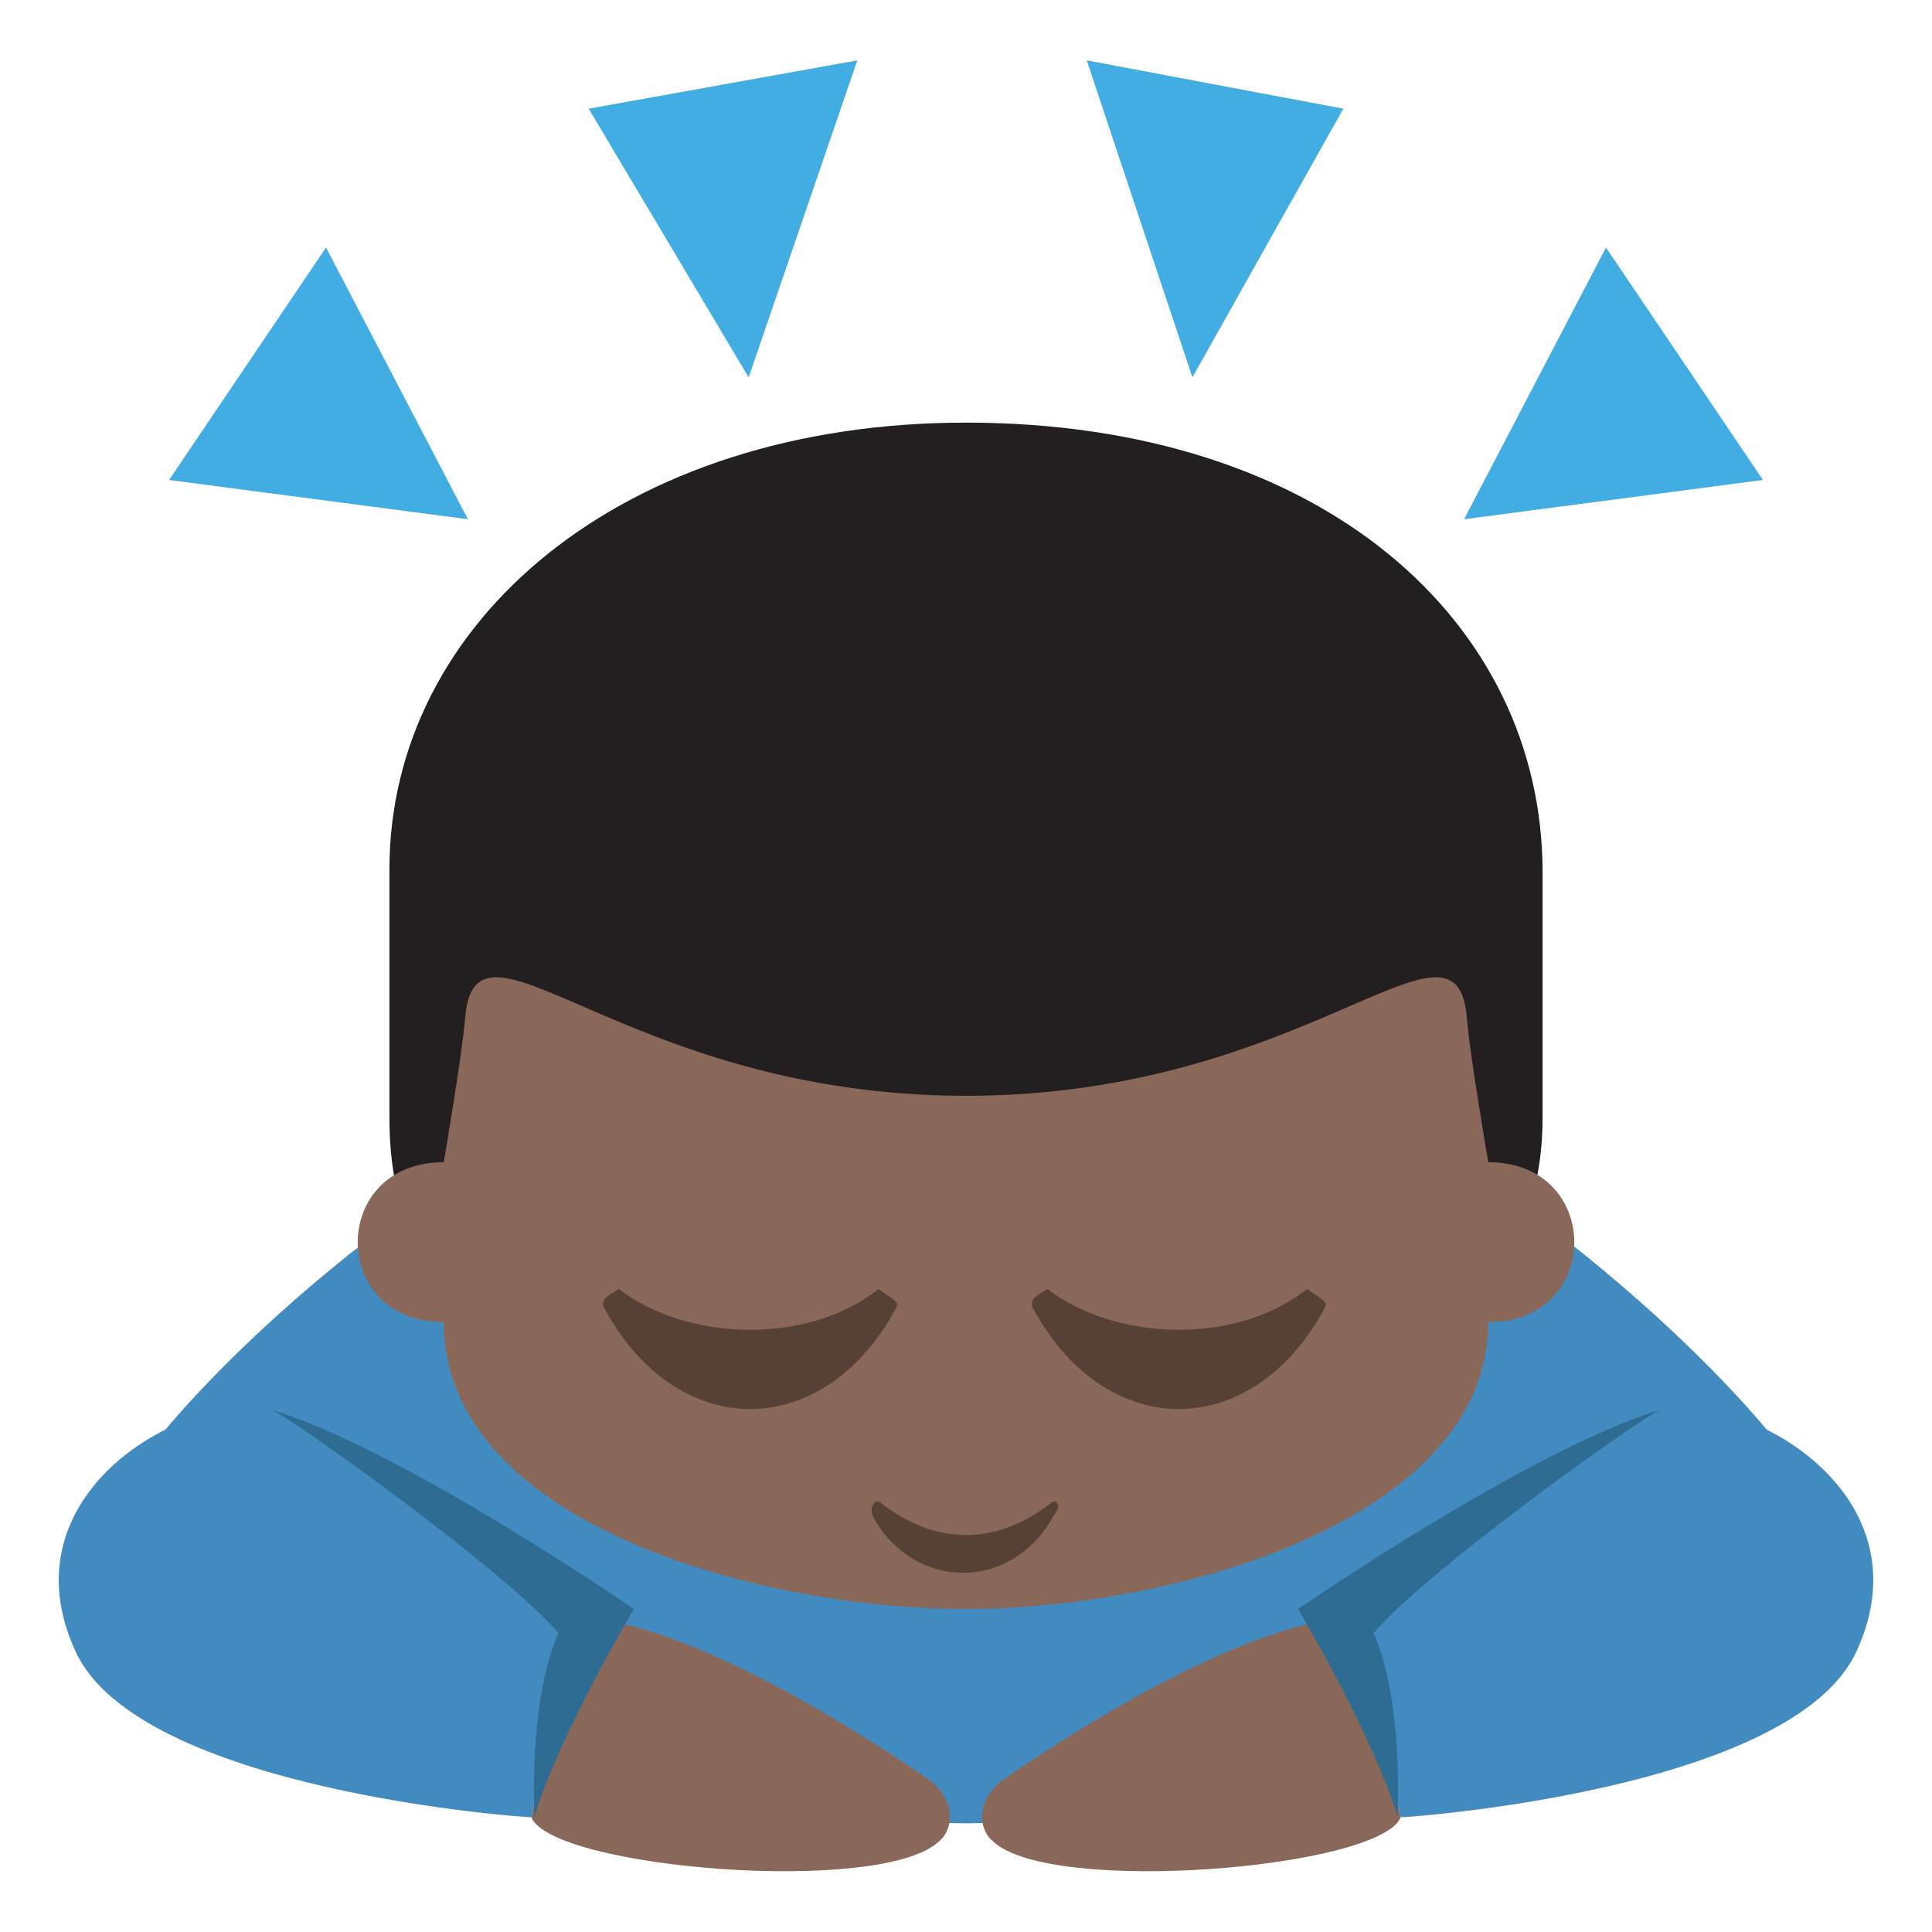 <svg xmlns="http://www.w3.org/2000/svg" viewBox="0 0 64 64"><path d="m45.3 36.7c-8.3-4.3-13.3-.4-13.3-.4s-5-3.9-13.3.5c-7.3 3.8-16.9 12.7-16.2 16.7 0 0 21.9 6.9 29.5 6.9 7.6 0 29.5-6.9 29.5-6.9.7-4-8.9-12.9-16.2-16.8" fill="#428bc1"/><path d="m33.3 58.9c7.8-5.3 10.9-5.2 11.1-5.3.7 1.2 1.7 4.8 2 6.6-.7 1.7-11.6 2.6-13.5.8-.5-.4-.6-1.4.4-2.1" fill="#8a6859"/><path d="m55 46.7c2.9-.6 8.9 2.8 6.5 8-2.1 4.6-14.8 5.5-15.1 5.5-.3-1.7-1.3-5.4-2-6.6 2.1-.8 8.2-6.4 10.6-6.9" fill="#428bc1"/><path d="m30.7 58.9c-7.8-5.3-10.9-5.2-11.1-5.3-.7 1.2-1.7 4.8-2 6.6.7 1.7 11.6 2.6 13.5.8.5-.4.6-1.4-.4-2.1" fill="#8a6859"/><path d="m9 46.7c-2.9-.6-8.9 2.8-6.5 8 2.1 4.6 14.8 5.5 15.1 5.5.3-1.7 1.3-5.4 2-6.6-2.1-.8-8.2-6.4-10.6-6.9" fill="#428bc1"/><g fill="#2e6c93"><path d="m43 53.3c0 0 2.5 4.2 3.3 6.9.1-3.4-.4-5.2-.8-6.1 1.7-2 8.5-6.9 9.5-7.4-4.3 1.3-12 6.6-12 6.6"/><path d="m21 53.3c0 0-2.5 4.2-3.3 6.9-.1-3.4.4-5.2.8-6.1-1.7-2-8.5-6.9-9.5-7.4 4.3 1.3 12 6.6 12 6.6"/></g><path d="m32 14c11.8 0 19.1 6.6 19.1 14.9v8.1c0 6.5-5.1 6.5-5.1 6.5h-28.7c0 0-4.4 0-4.4-6.5 0-3.1 0-8.2 0-8.2 0-8.2 7.7-14.8 19.1-14.8" fill="#231f20"/><path d="m49.3 38.5c0 0-.6-3.5-.7-4.7-.3-4.3-5.2 2.5-16.6 2.5-11.4 0-16.3-6.8-16.6-2.5-.1 1.2-.7 4.7-.7 4.7-3.8 0-3.8 5.3 0 5.3 0 6.6 10.3 9.5 17.3 9.5s17.3-3 17.3-9.5c3.8 0 3.8-5.3 0-5.3" fill="#8a6859"/><g fill="#42ade2"><path d="m36 2l3.5 10.5 5-8.9z"/><path d="m53.2 8.2l-4.7 9 9.9-1.3z"/><path d="m28.4 2l-3.6 10.5-5.3-8.9z"/><path d="m10.8 8.2l4.7 9-9.9-1.3z"/></g><g fill="#574137"><path d="m34.8 49.8c-1.8 1.4-3.8 1.4-5.6 0-.2-.2-.4.1-.3.4.5 1 1.6 1.9 3 1.9 1.4 0 2.5-.9 3-1.9.3-.3.1-.6-.1-.4"/><path d="m34.2 43.3c2.4 4.5 7.3 4.5 9.7 0 .1-.2-.2-.3-.6-.6-2.4 1.9-6.4 1.7-8.6 0-.3.2-.6.3-.5.6"/><path d="m20 43.3c2.4 4.5 7.3 4.5 9.7 0 .1-.2-.2-.3-.6-.6-2.4 1.9-6.4 1.7-8.6 0-.3.2-.6.3-.5.6"/></g></svg>